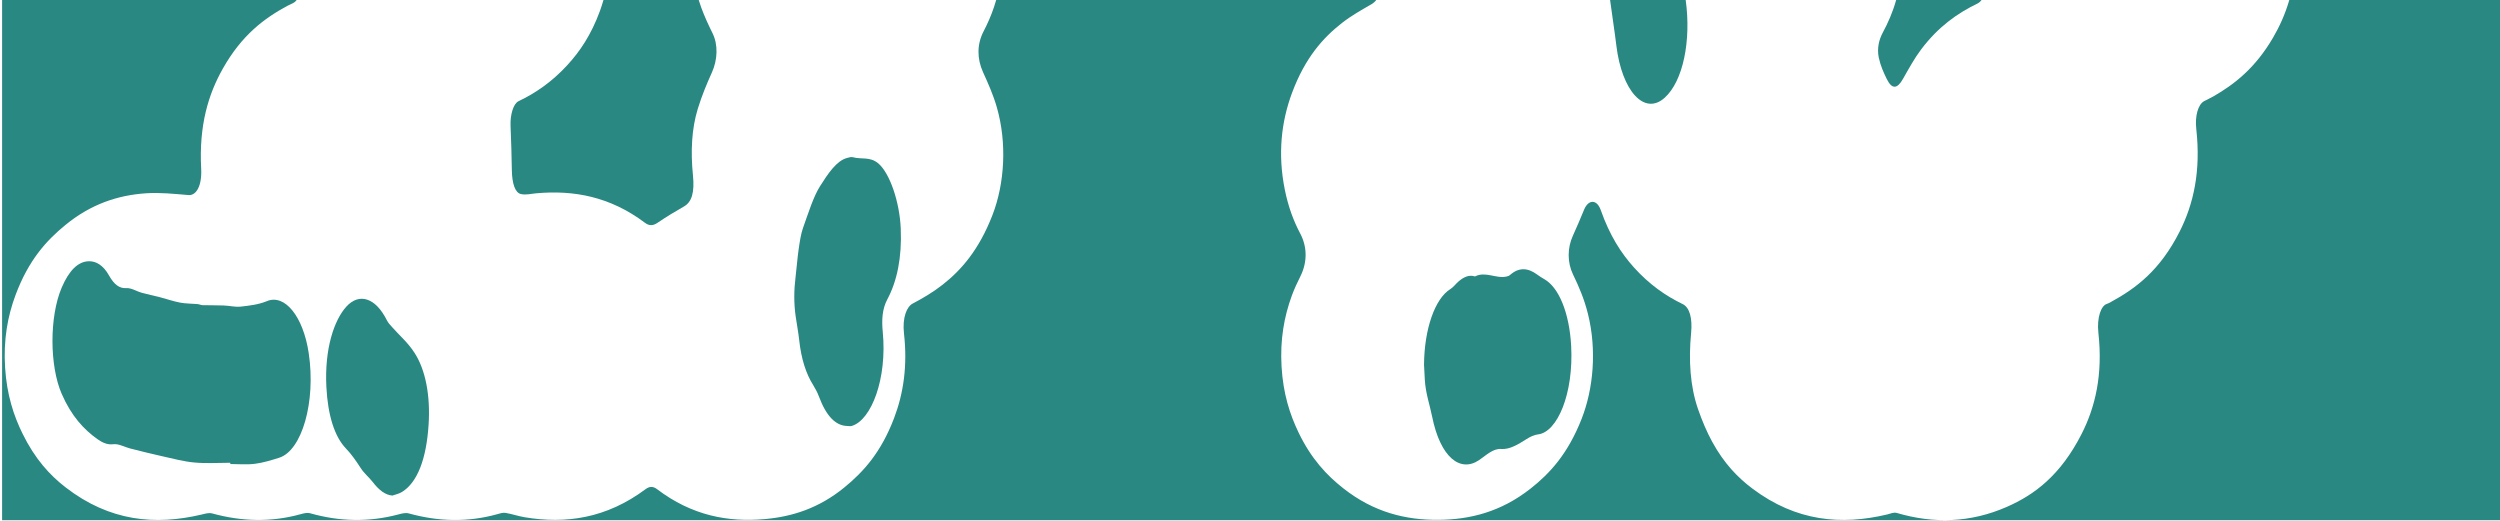 <?xml version="1.0" encoding="UTF-8"?>
<svg id="Layer_2" data-name="Layer 2" xmlns="http://www.w3.org/2000/svg" viewBox="0 0 1296 270">
  <defs>
    <style>
      .cls-1 {
        fill: none;
      }

      .cls-1, .cls-2 {
        stroke-width: 0px;
      }

      .cls-2 {
        fill: #298882;
      }
    </style>
  </defs>
  <g id="Layer_1-2" data-name="Layer 1">
    <g>
      <path class="cls-1" d="m152.53,1.23c-1.14.73-2.32,1.13-3.48,1.75-12.07,6.5-23.75,15.17-33.58,32.61-7.46,13.23-12.42,29.26-11.22,51.86.47,8.81-2.5,14.02-6.6,13.68-7.39-.61-14.79-1.43-22.17-.91-14.22.99-28.22,5.44-41.64,16.44-9.78,8.01-19,18.07-25.81,36.25-4.09,10.93-6.35,23.19-5.42,37.73.91,14.16,4.48,24.88,9.05,34.2,6.41,13.04,14.08,21.45,22.23,27.76,22.96,17.77,46.59,19.8,70.54,14.16,1.85-.44,3.76-1.08,5.58-.58,15.25,4.2,30.5,4.62,45.76.39,1.66-.46,3.39-.94,5.03-.47,15.19,4.3,30.37,4.65,45.57.62,1.85-.49,3.76-1.05,5.58-.54,15.25,4.21,30.5,4.64,45.76.39,1.42-.4,2.87-.92,4.29-.69,3.31.54,6.6,1.71,9.91,2.26,21.32,3.56,42.34.66,62.75-14.58,1.99-1.49,3.89-1.5,5.87,0,18.1,13.76,36.82,17.21,55.81,15.55,14.15-1.24,28.09-5.56,41.45-16.51,9.71-7.97,18.87-17.96,25.69-35.92,4.86-12.79,6.98-27.19,5.11-43.71-.96-8.45,1.5-14.02,4.49-15.59,5.23-2.76,10.46-5.79,15.52-9.77,9.82-7.72,18.9-18.19,25.85-36.11,6.39-16.49,7.52-37.51,2.3-55.75-1.93-6.75-4.6-12.61-7.18-18.32-3.22-7.12-3.16-14.51.27-21.16,1.96-3.8,3.85-7.97,5.4-12.59.41-1.22.78-2.44,1.14-3.67h-154.17c.41,1.34.84,2.66,1.32,3.95,1.77,4.77,3.8,9.13,5.86,13.3,2.91,5.88,2.68,13.66-.37,20.41-2.63,5.8-5.18,11.95-7.27,18.7-3.21,10.4-3.76,22.21-2.53,34.42.91,9.01-.59,13.96-4.66,16.27-4.61,2.61-9.2,5.4-13.74,8.48-2.19,1.49-4.23,1.67-6.41.02-18.3-13.8-37.2-17.04-56.38-15.34-2.68.24-5.4,1.01-8.04.38-3.04-.72-4.54-5.65-4.65-12.37-.12-7.64-.35-15.29-.67-22.9-.24-5.84,1.45-11.58,4.17-12.87,8.73-4.15,17.21-9.93,25.24-18.64,6.46-7.01,12.37-15.64,16.94-28.13.68-1.86,1.28-3.76,1.83-5.67h-159.13c-.37.54-.78.96-1.2,1.23Zm259.89,142.36c.6-4.75.92-9.67,1.6-14.36.56-3.87,1.17-8.02,2.28-11.13,2.73-7.6,5.31-16.07,8.81-21.6,4.17-6.59,8.63-13.29,14.07-14.65.99-.25,2.01-.63,2.99-.36,4.36,1.22,8.82-.45,13.12,3.18,5.99,5.05,11.08,19.97,11.66,33.8.63,15.16-1.94,27.29-6.97,36.72-2.66,4.99-2.95,10.68-2.36,16.83,2.35,24.14-5.84,45.67-16.03,48.76-.8.24-1.63.03-2.44.03-5.9-.16-10.78-5.02-14.56-15.14-.86-2.29-1.93-4.29-3.03-6.04-3.69-5.89-6.18-13.44-7.25-23.29-.46-4.25-1.27-8.31-1.86-12.49-.95-6.74-.89-13.48-.04-20.28Zm-232.95,15.43c6.72-7.47,15.24-4.63,20.98,6.85.8,1.59,1.85,2.63,2.82,3.73,3.87,4.39,8.04,7.82,11.57,13.26,5.77,8.9,8.31,22.22,7.32,37.4-1.15,17.59-5.74,29.83-13.79,34.77-1.61.99-3.3,1.26-4.96,1.87-3.73-.26-7.02-2.9-10.16-6.96-2.04-2.63-4.35-4.34-6.27-7.29-2.45-3.76-4.86-7.25-7.61-10.09-6.02-6.21-9.44-17.33-10.2-31.9-1.04-19.96,4.06-34.71,10.29-41.64Zm-34.7,78.28c-4.18,1.32-8.39,2.62-12.6,3.15-4.24.54-8.51.12-12.76.12,0-.22,0-.43,0-.65-6.19,0-12.38.44-18.56-.13-5.6-.51-11.18-2.02-16.76-3.26-5.57-1.24-11.14-2.65-16.7-4.05-2.9-.73-5.81-2.53-8.67-2.17-2.92.36-5.57-.77-8.24-2.67-6.9-4.94-13.36-11.72-18.46-23.4-6.35-14.53-6.44-40.02-.04-55.07,3.85-9.07,8.57-13.54,13.98-13.72,3.73-.12,7.53,1.93,10.55,7.35,2.66,4.77,5.48,6.82,8.96,6.58,2.64-.19,5.29,1.65,7.95,2.39,3.19.89,6.39,1.52,9.59,2.35,3.46.9,6.91,2.13,10.39,2.78,3,.56,6.03.49,9.05.76.87.08,1.73.54,2.59.56,3.65.1,7.3.02,10.94.16,2.97.12,5.96.92,8.92.58,4.52-.52,9.09-1.01,13.53-2.84,9.19-3.79,18.79,7.83,21.65,27.03,3.79,25.38-3.59,50.47-15.3,54.16Z"/>
      <path class="cls-1" d="m710.96,2.17c-5.14,3.01-10.33,5.84-15.33,9.75-9.83,7.7-19.03,17.95-25.83,36.13-5.64,15.08-7.5,31.8-3.77,50.3,1.8,8.93,4.6,16.32,7.97,22.67,3.71,6.98,3.72,14.88.17,22.07-1.61,3.25-3.22,6.58-4.57,10.32-3.88,10.68-6.09,22.54-5.26,36.64.83,14.05,4.29,24.73,8.77,34.07,6.63,13.81,14.7,22.28,23.19,28.98,15.96,12.59,32.56,16.5,49.38,16.37,16.25-.13,32.29-4.04,47.71-16.16,10.01-7.87,19.4-18.05,26.51-36.19,6.07-15.5,7.94-35.57,3.3-54.31-1.98-8.02-4.79-14.37-7.76-20.53-3.02-6.27-2.98-13.74-.07-20.1,1.99-4.36,3.91-8.9,5.8-13.48,2.23-5.4,6.63-5.53,8.66.25,4.59,13.05,10.51,22.26,17.12,29.61,8.05,8.95,16.57,14.86,25.36,19.08,3.52,1.69,5.1,7.23,4.35,14.92-1.38,14.32-.48,27.81,3.59,39.54,2.14,6.18,4.65,11.98,7.36,16.96,6.13,11.24,13.31,18.57,20.81,24.21,22.77,17.13,46.15,19.07,69.84,13.43,1.67-.4,3.4-1.27,5.03-.79,19.11,5.64,38.16,5.14,57.07-3.17,14.14-6.21,27.67-16.13,38.7-37.74,7.11-13.92,11.12-30.74,8.73-52.42-.9-8.13,1.5-14.17,4.32-15.01.74-.22,1.47-.66,2.2-1.05,12.94-7.05,25.42-16.37,35.57-36.42,7.21-14.24,11.11-31.33,8.65-53.29-.75-6.7.95-12.67,4.02-14.36,1.58-.87,3.18-1.54,4.76-2.44,11.1-6.38,21.82-14.76,31-30.47,3.42-5.86,6.34-12.26,8.44-19.55h-159.54c-.6.83-1.31,1.46-2.15,1.87-10.21,4.93-20.12,11.82-29.12,23.71-3.36,4.43-6.42,9.99-9.49,15.4-2.9,5.11-5.65,5.54-8.4-.09-1.56-3.2-3.2-6.76-4.07-10.9-1.05-4.95.14-9.51,2.02-13.01,2.69-5,5.15-10.48,6.97-16.98h-109.12c2.94,21.13-1.36,42.12-10.9,50.68-10.6,9.51-22.2-3.76-25.02-26.9-.97-7.99-2.23-15.82-3.27-23.78h-121.24c-.68.88-1.5,1.6-2.47,2.17Zm41.01,147.64c1.43-.87,2.73-2.66,4.12-3.86,2.7-2.32,5.48-3.61,8.4-2.67.06.02.13.06.19.03,5.46-2.81,10.91,1.3,16.37.05.61-.14,1.25-.34,1.81-.83,4.63-4.09,9.26-3.67,13.92-.26,1.24.91,2.5,1.72,3.77,2.44,7.58,4.26,13,17.44,13.95,34.44,1.39,25.08-7.21,44.85-17.09,46.04-2.06.25-4.07,1.18-6.12,2.49-4.23,2.7-8.7,5.43-13.02,5.08-4.26-.34-7.84,3.3-11.51,5.78-9.72,6.57-20.07-1.36-24.33-22.61-1.27-6.34-3.35-11.91-3.78-19.08-.15-2.57-.27-5.15-.4-7.73.11-18.5,5.68-34.41,13.73-39.3Z"/>
      <polygon class="cls-1" points="1.09 269.66 1.09 0 0 0 0 270 1296 270 1296 269.66 1.09 269.66"/>
      <path class="cls-2" d="m294.08,33.8c-8.03,8.71-16.5,14.49-25.24,18.64-2.72,1.29-4.41,7.03-4.17,12.87.32,7.62.55,15.26.67,22.9.11,6.72,1.6,11.65,4.65,12.37,2.64.62,5.36-.15,8.04-.38,19.18-1.7,38.08,1.55,56.38,15.34,2.19,1.65,4.22,1.47,6.41-.02,4.54-3.08,9.13-5.87,13.74-8.48,4.07-2.31,5.57-7.26,4.66-16.27-1.23-12.21-.68-24.02,2.53-34.42,2.08-6.74,4.64-12.89,7.27-18.7,3.05-6.75,3.28-14.53.37-20.41-2.07-4.17-4.1-8.53-5.86-13.3-.48-1.29-.91-2.61-1.32-3.95h-49.36c-.56,1.91-1.15,3.8-1.83,5.67-4.58,12.49-10.48,21.12-16.94,28.13Z"/>
      <path class="cls-2" d="m414.31,176.36c1.07,9.85,3.56,17.4,7.25,23.29,1.1,1.75,2.17,3.75,3.03,6.04,3.78,10.11,8.66,14.98,14.56,15.14.81,0,1.64.21,2.44-.03,10.19-3.09,18.38-24.62,16.03-48.76-.6-6.15-.3-11.84,2.36-16.83,5.03-9.43,7.61-21.55,6.97-36.72-.58-13.83-5.68-28.75-11.66-33.8-4.3-3.63-8.76-1.96-13.12-3.18-.97-.27-2,.11-2.99.36-5.44,1.36-9.9,8.06-14.07,14.65-3.49,5.52-6.07,13.99-8.81,21.6-1.12,3.11-1.72,7.26-2.28,11.13-.68,4.68-1,9.61-1.6,14.36-.85,6.8-.91,13.54.04,20.28.59,4.19,1.4,8.25,1.86,12.49Z"/>
      <path class="cls-2" d="m138.41,156.1c-4.44,1.83-9,2.32-13.53,2.84-2.96.34-5.94-.47-8.92-.58-3.65-.14-7.3-.06-10.94-.16-.86-.02-1.73-.48-2.59-.56-3.02-.27-6.05-.2-9.05-.76-3.47-.65-6.92-1.88-10.39-2.78-3.19-.83-6.4-1.46-9.59-2.35-2.66-.74-5.32-2.57-7.95-2.39-3.47.24-6.29-1.8-8.96-6.58-3.02-5.41-6.82-7.47-10.55-7.35-5.41.18-10.12,4.66-13.98,13.72-6.4,15.05-6.31,40.54.04,55.07,5.1,11.67,11.56,18.46,18.46,23.4,2.67,1.91,5.32,3.04,8.24,2.67,2.86-.36,5.78,1.44,8.67,2.17,5.56,1.41,11.13,2.82,16.7,4.05,5.58,1.24,11.16,2.75,16.76,3.26,6.18.56,12.37.13,18.56.13,0,.22,0,.43,0,.65,4.26,0,8.52.42,12.76-.12,4.21-.54,8.42-1.83,12.6-3.15,11.71-3.69,19.08-28.79,15.3-54.16-2.86-19.2-12.46-30.82-21.65-27.03Z"/>
      <path class="cls-2" d="m179.39,232.56c2.75,2.84,5.17,6.33,7.61,10.09,1.92,2.96,4.23,4.66,6.27,7.29,3.14,4.06,6.43,6.7,10.16,6.96,1.66-.6,3.35-.88,4.96-1.87,8.04-4.94,12.64-17.19,13.79-34.77.99-15.18-1.55-28.5-7.32-37.4-3.53-5.44-7.7-8.87-11.57-13.26-.98-1.11-2.03-2.14-2.82-3.73-5.75-11.48-14.27-14.31-20.98-6.85-6.23,6.93-11.33,21.68-10.29,41.64.76,14.58,4.19,25.69,10.2,31.9Z"/>
      <path class="cls-2" d="m973.99,29.98c.88,4.14,2.51,7.7,4.07,10.9,2.75,5.62,5.5,5.2,8.4.09,3.07-5.41,6.13-10.97,9.49-15.4,9.01-11.89,18.91-18.78,29.12-23.71.84-.41,1.56-1.04,2.15-1.87h-44.25c-1.81,6.5-4.28,11.97-6.97,16.98-1.88,3.5-3.07,8.06-2.02,13.01Z"/>
      <path class="cls-2" d="m1296,269.66V0h-109.23c-2.1,7.29-5.02,13.69-8.44,19.55-9.18,15.71-19.9,24.1-31,30.47-1.58.9-3.18,1.57-4.76,2.44-3.07,1.7-4.77,7.66-4.02,14.36,2.46,21.97-1.44,39.06-8.65,53.29-10.14,20.04-22.63,29.37-35.57,36.42-.73.4-1.46.83-2.2,1.05-2.82.84-5.22,6.88-4.32,15.01,2.39,21.68-1.63,38.5-8.73,52.42-11.03,21.61-24.57,31.53-38.7,37.74-18.91,8.3-37.96,8.8-57.07,3.17-1.63-.48-3.36.39-5.03.79-23.68,5.63-47.07,3.69-69.84-13.43-7.51-5.65-14.68-12.97-20.81-24.21-2.72-4.98-5.22-10.77-7.36-16.96-4.07-11.73-4.97-25.22-3.59-39.54.74-7.69-.83-13.22-4.35-14.92-8.79-4.23-17.31-10.13-25.36-19.08-6.61-7.35-12.53-16.56-17.12-29.61-2.03-5.79-6.43-5.65-8.66-.25-1.89,4.58-3.81,9.12-5.8,13.48-2.91,6.36-2.95,13.83.07,20.1,2.97,6.16,5.78,12.51,7.76,20.53,4.63,18.74,2.77,38.82-3.3,54.31-7.11,18.14-16.5,28.32-26.51,36.19-15.42,12.12-31.46,16.04-47.71,16.16-16.82.13-33.42-3.78-49.38-16.37-8.49-6.7-16.56-15.17-23.19-28.98-4.48-9.34-7.95-20.02-8.77-34.07-.83-14.1,1.38-25.96,5.26-36.64,1.36-3.74,2.97-7.07,4.57-10.32,3.55-7.19,3.54-15.09-.17-22.07-3.38-6.35-6.17-13.74-7.97-22.67-3.73-18.5-1.86-35.23,3.77-50.3,6.8-18.18,16-28.43,25.83-36.13,5-3.92,10.19-6.75,15.33-9.75.97-.57,1.79-1.29,2.47-2.17h-197.03c-.36,1.23-.73,2.46-1.14,3.67-1.54,4.61-3.43,8.79-5.4,12.59-3.43,6.64-3.49,14.04-.27,21.16,2.58,5.71,5.25,11.57,7.18,18.32,5.23,18.24,4.09,39.25-2.3,55.75-6.95,17.92-16.02,28.4-25.85,36.11-5.06,3.97-10.29,7.01-15.52,9.77-2.99,1.57-5.45,7.14-4.49,15.59,1.87,16.53-.25,30.93-5.11,43.71-6.82,17.96-15.98,27.95-25.69,35.92-13.36,10.96-27.3,15.27-41.45,16.51-18.99,1.66-37.71-1.79-55.81-15.55-1.98-1.51-3.88-1.49-5.87,0-20.41,15.23-41.43,18.14-62.75,14.58-3.31-.55-6.6-1.72-9.91-2.26-1.41-.23-2.87.3-4.29.69-15.26,4.25-30.51,3.83-45.76-.39-1.82-.5-3.74.05-5.58.54-15.21,4.03-30.39,3.68-45.57-.62-1.64-.46-3.36.01-5.03.47-15.26,4.23-30.51,3.81-45.76-.39-1.82-.5-3.73.14-5.58.58-23.95,5.64-47.58,3.62-70.54-14.16-8.15-6.31-15.83-14.71-22.23-27.76-4.58-9.32-8.15-20.04-9.05-34.2-.93-14.54,1.33-26.8,5.42-37.73,6.8-18.18,16.03-28.24,25.81-36.25,13.42-11,27.42-15.45,41.64-16.44,7.38-.52,14.78.3,22.17.91,4.1.34,7.07-4.87,6.6-13.68-1.2-22.6,3.76-38.63,11.22-51.86,9.83-17.44,21.5-26.11,33.58-32.61,1.16-.62,2.34-1.02,3.48-1.75.42-.27.82-.69,1.2-1.23H1.09v269.66h1294.91Z"/>
      <path class="cls-2" d="m742.41,215.92c4.26,21.25,14.61,29.18,24.33,22.61,3.67-2.48,7.26-6.12,11.51-5.78,4.32.35,8.79-2.38,13.02-5.08,2.05-1.31,4.06-2.24,6.12-2.49,9.87-1.19,18.48-20.96,17.09-46.04-.95-17-6.37-30.18-13.95-34.44-1.27-.71-2.53-1.53-3.77-2.44-4.66-3.41-9.29-3.83-13.92.26-.56.5-1.2.69-1.81.83-5.45,1.26-10.91-2.86-16.37-.05-.06.03-.12,0-.19-.03-2.92-.94-5.7.35-8.4,2.67-1.39,1.2-2.69,2.99-4.12,3.86-8.06,4.89-13.62,20.8-13.73,39.3.13,2.58.25,5.16.4,7.73.43,7.17,2.51,12.73,3.78,19.08Z"/>
      <path class="cls-2" d="m862.96,50.68c9.54-8.56,13.83-29.55,10.9-50.68h-39.19c1.04,7.95,2.3,15.78,3.27,23.78,2.82,23.15,14.41,36.41,25.02,26.9Z"/>
    </g>
  </g>
</svg>